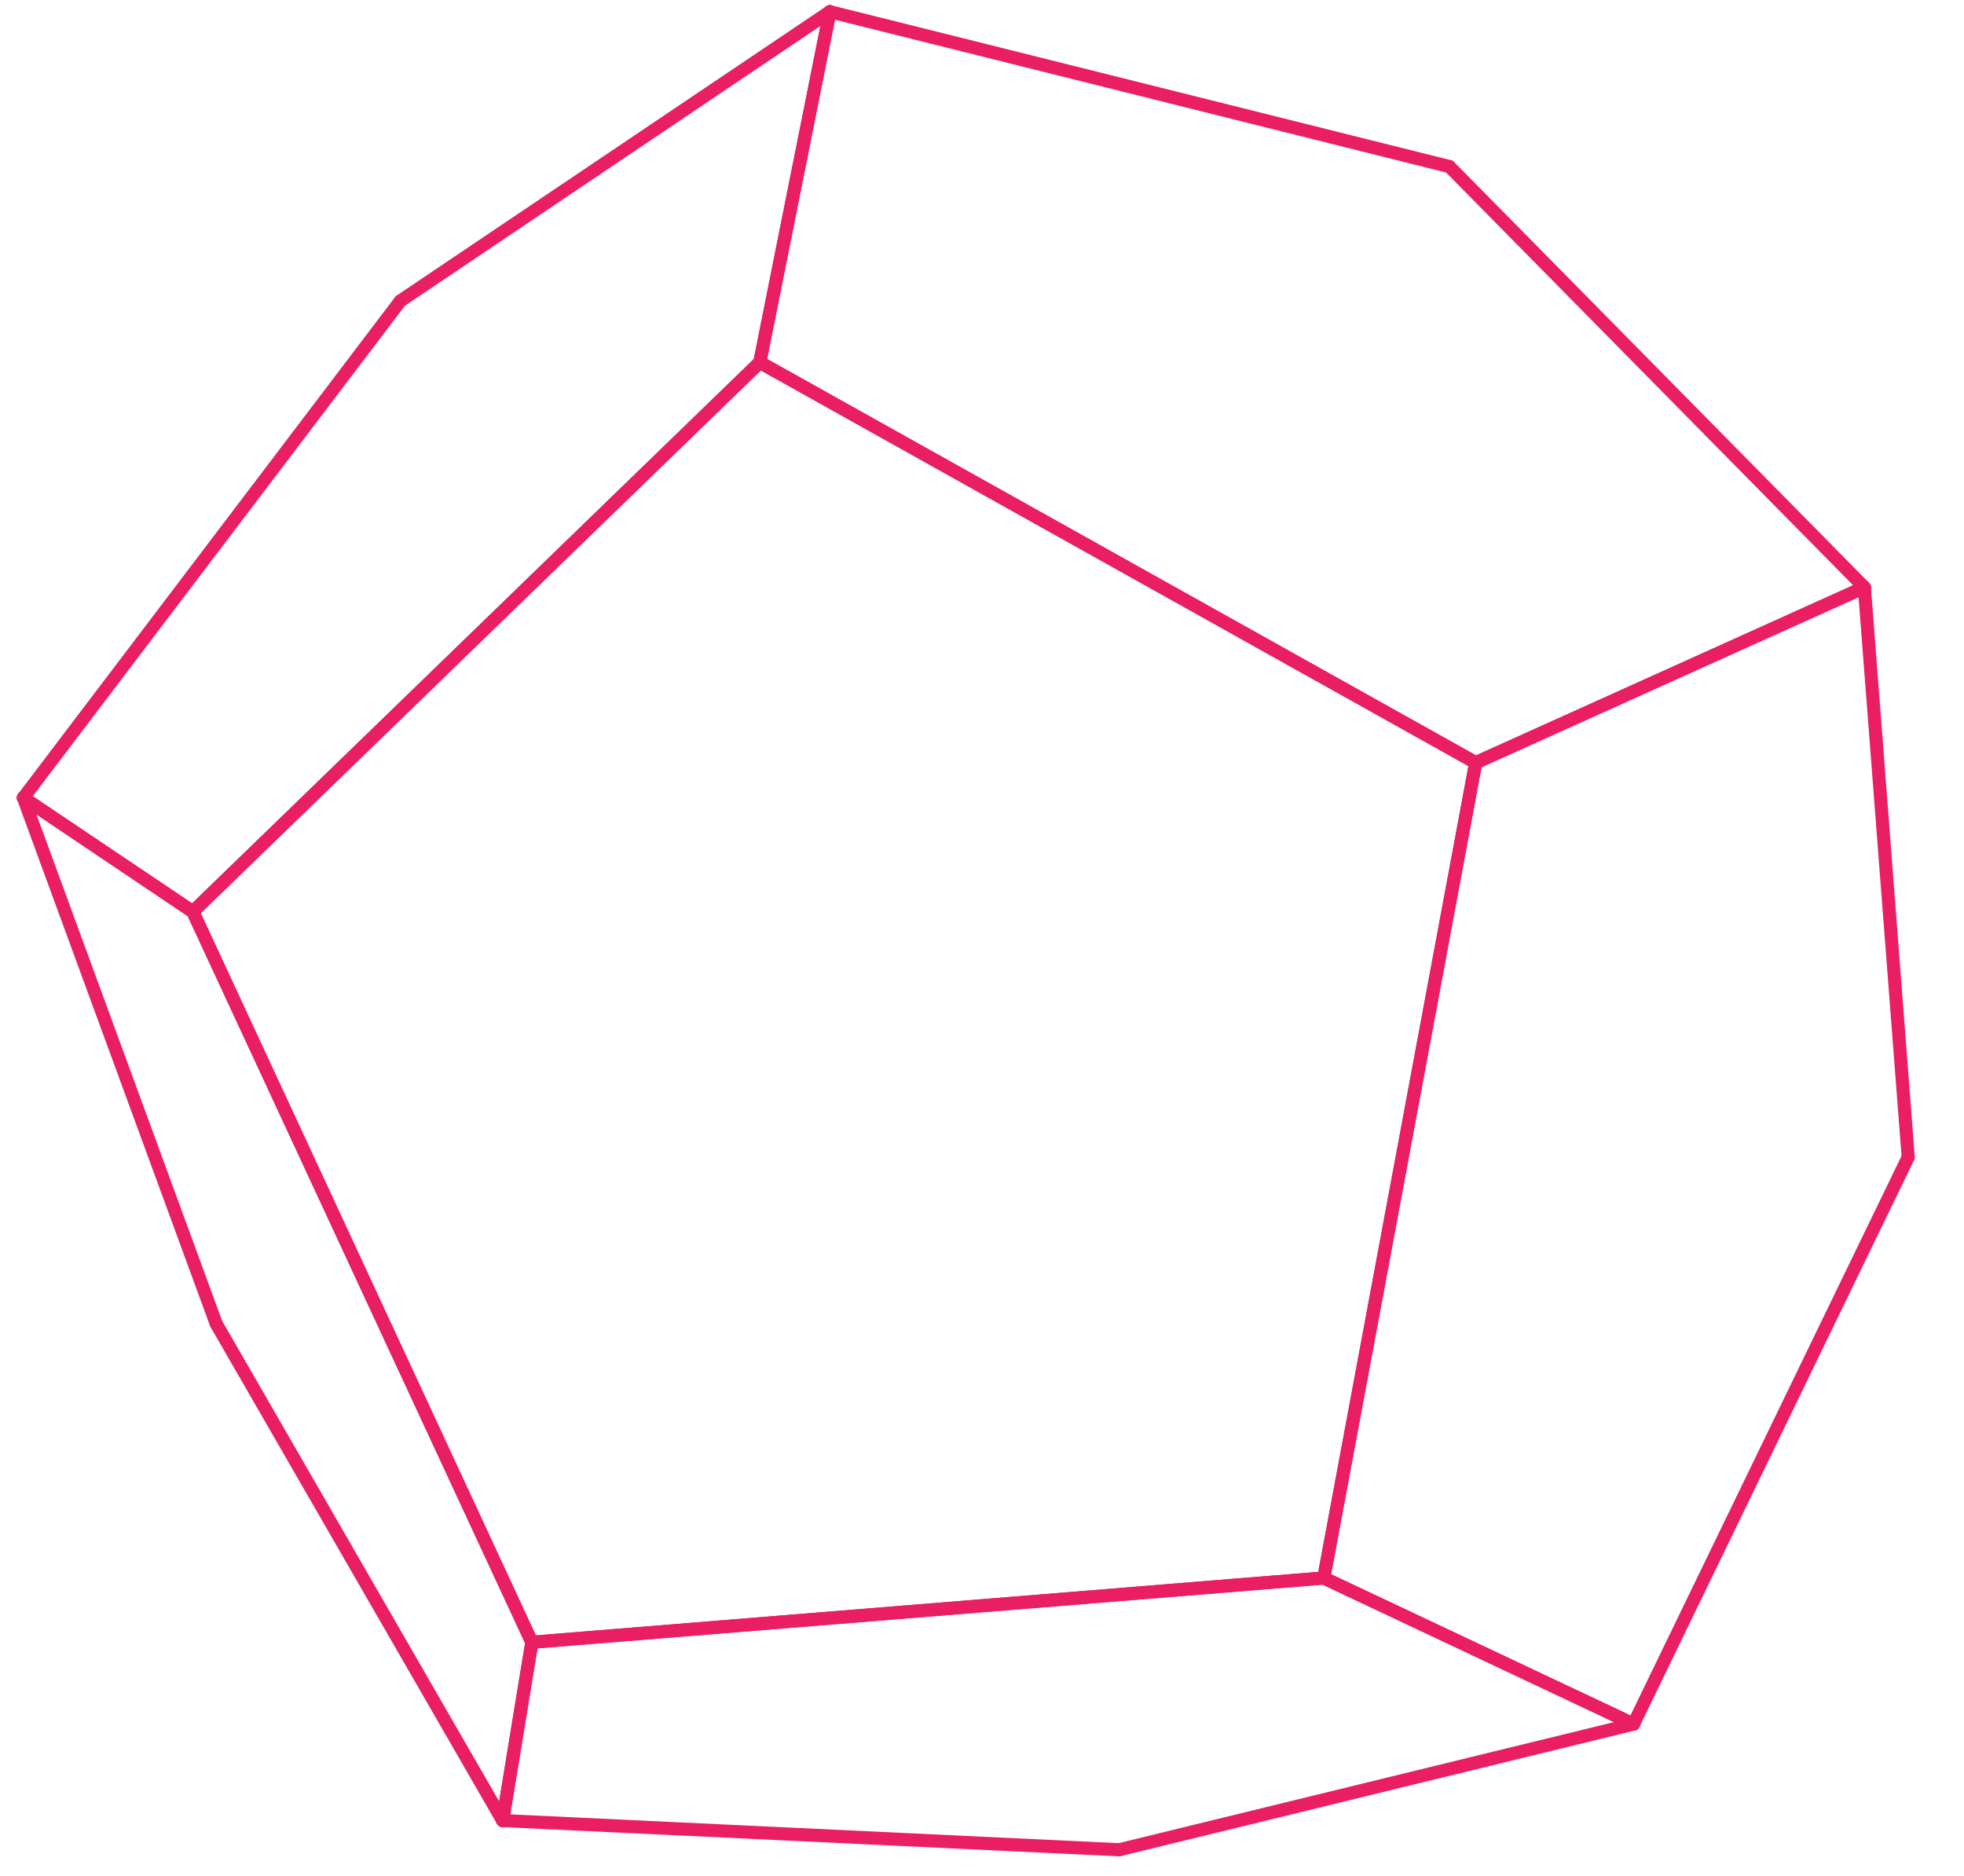 <?xml version="1.0" encoding="UTF-8" standalone="no"?>
<svg
   xmlns:osb="http://www.openswatchbook.org/uri/2009/osb"
   xmlns:dc="http://purl.org/dc/elements/1.1/"
   xmlns:cc="http://creativecommons.org/ns#"
   xmlns:rdf="http://www.w3.org/1999/02/22-rdf-syntax-ns#"
   xmlns:svg="http://www.w3.org/2000/svg"
   xmlns="http://www.w3.org/2000/svg"
   xmlns:xlink="http://www.w3.org/1999/xlink"
   xmlns:sodipodi="http://sodipodi.sourceforge.net/DTD/sodipodi-0.dtd"
   xmlns:inkscape="http://www.inkscape.org/namespaces/inkscape"
   version="1.1"
   x="0px"
   y="0px"
   width="289px"
   height="276px"
   viewBox="0 0 289 276"
   id="svg2"
   inkscape:version="0.91 r13725"
   sodipodi:docname="dodecahedron.svg">
  <defs
     id="defs419">
    <linearGradient
       id="linearGradient4444"
       osb:paint="solid">
      <stop
         style="stop-color:#002fa7;stop-opacity:1;"
         offset="0"
         id="stop4446" />
    </linearGradient>
    <linearGradient
       inkscape:collect="always"
       xlink:href="#linearGradient4444"
       id="linearGradient4448"
       x1="1481.61"
       y1="393.595"
       x2="3401.61"
       y2="393.595"
       gradientUnits="userSpaceOnUse" />
    <linearGradient
       inkscape:collect="always"
       xlink:href="#linearGradient4444"
       id="linearGradient4452"
       gradientUnits="userSpaceOnUse"
       x1="1481.61"
       y1="393.595"
       x2="3401.61"
       y2="393.595"
       gradientTransform="translate(-1761.612,2283.452)" />
    <clipPath
       id="clipPath8097"
       clipPathUnits="userSpaceOnUse">
      <rect
         mask="none"
         clip-path="none"
         rx="40.909"
         ry="40.909"
         y="-1034.278"
         x="1762.159"
         height="436.364"
         width="600"
         id="rect8099"
         style="display:inline;opacity:1;fill:#757575;fill-opacity:1;fill-rule:nonzero;stroke:none;stroke-width:3.5;stroke-linecap:round;stroke-linejoin:round;stroke-miterlimit:4;stroke-dasharray:none;stroke-dashoffset:263;stroke-opacity:1" />
    </clipPath>
    <inkscape:path-effect
       is_visible="true"
       id="path-effect4886"
       effect="spiro" />
    <inkscape:path-effect
       effect="spiro"
       id="path-effect4882"
       is_visible="true" />
    <inkscape:path-effect
       effect="spiro"
       id="path-effect4878"
       is_visible="true" />
    <clipPath
       clipPathUnits="userSpaceOnUse"
       id="clipPath8097-1">
      <rect
         style="display:inline;opacity:1;fill:#757575;fill-opacity:1;fill-rule:nonzero;stroke:none;stroke-width:3.5;stroke-linecap:round;stroke-linejoin:round;stroke-miterlimit:4;stroke-dasharray:none;stroke-dashoffset:263;stroke-opacity:1"
         id="rect8099-33"
         width="600"
         height="436.364"
         x="1762.159"
         y="-1034.278"
         ry="40.909"
         rx="40.909"
         clip-path="none"
         mask="none" />
    </clipPath>
    <clipPath
       id="clipPath8097-5"
       clipPathUnits="userSpaceOnUse">
      <rect
         mask="none"
         clip-path="none"
         rx="40.909"
         ry="40.909"
         y="-1034.278"
         x="1762.159"
         height="436.364"
         width="600"
         id="rect8099-3"
         style="display:inline;opacity:1;fill:#757575;fill-opacity:1;fill-rule:nonzero;stroke:none;stroke-width:3.5;stroke-linecap:round;stroke-linejoin:round;stroke-miterlimit:4;stroke-dasharray:none;stroke-dashoffset:263;stroke-opacity:1" />
    </clipPath>
  </defs>
  <sodipodi:namedview
     pagecolor="#ffffff"
     bordercolor="#666666"
     borderopacity="1"
     objecttolerance="10"
     gridtolerance="10"
     guidetolerance="10"
     inkscape:pageopacity="0"
     inkscape:pageshadow="2"
     inkscape:window-width="1440"
     inkscape:window-height="851"
     id="namedview417"
     showgrid="false"
     inkscape:zoom="0.85507246"
     inkscape:cx="-13.966102"
     inkscape:cy="138"
     inkscape:window-x="0"
     inkscape:window-y="1"
     inkscape:window-maximized="1"
     inkscape:current-layer="svg2" />
  <title
     id="title4" />
  <g
     style="stroke-width:1;stroke-linecap:square;stroke-linejoin:miter;stroke-miterlimit:10;stroke-dasharray:none;stroke-dashoffset:0"
     id="misc" />
  <g
     style="stroke-width:4.484;stroke-linecap:round;stroke-linejoin:round;stroke-miterlimit:10;stroke-dasharray:none;stroke-dashoffset:0;stroke:#e91e63;stroke-opacity:1"
     transform="scale(0.43,0.43)"
     id="g87">
    <clipPath
       id="clip8">
      <path
         d="m 0,0 0,643 673,0 0,-643 z"
         id="path90"
         inkscape:connector-curvature="0" />
    </clipPath>
    <g
       clip-path="url(#clip8)"
       id="g92"
       style="stroke:#e91e63;stroke-opacity:1;stroke-width:4.484;stroke-miterlimit:10;stroke-dasharray:none;stroke-linejoin:round;stroke-linecap:round">
      <g
         id="g94"
         style="fill:none;stroke:#e91e63;stroke-linecap:round;stroke-linejoin:round;stroke-opacity:1;stroke-width:4.484;stroke-miterlimit:10;stroke-dasharray:none">
        <path
           d="M 8,273 137,103"
           id="path96"
           inkscape:connector-curvature="0"
           style="stroke:#e91e63;stroke-opacity:1;stroke-width:4.484;stroke-miterlimit:10;stroke-dasharray:none;stroke-linejoin:round;stroke-linecap:round" />
      </g>
      <!-- drawing style -->
    </g>
    <!-- clip8 -->
  </g>
  <g
     style="stroke-width:4.484;stroke-linecap:round;stroke-linejoin:round;stroke-miterlimit:10;stroke-dasharray:none;stroke-dashoffset:0;stroke:#e91e63;stroke-opacity:1"
     transform="scale(0.43,0.43)"
     id="g98">
    <clipPath
       id="clip9">
      <path
         d="m 0,0 0,643 673,0 0,-643 z"
         id="path101"
         inkscape:connector-curvature="0" />
    </clipPath>
    <g
       clip-path="url(#clip9)"
       id="g103"
       style="stroke:#e91e63;stroke-opacity:1;stroke-width:4.484;stroke-miterlimit:10;stroke-dasharray:none;stroke-linejoin:round;stroke-linecap:round">
      <g
         id="g105"
         style="fill:none;stroke:#e91e63;stroke-linecap:round;stroke-linejoin:round;stroke-opacity:1;stroke-width:4.484;stroke-miterlimit:10;stroke-dasharray:none">
        <path
           d="M 66,312 8,273"
           id="path107"
           inkscape:connector-curvature="0"
           style="stroke:#e91e63;stroke-opacity:1;stroke-width:4.484;stroke-miterlimit:10;stroke-dasharray:none;stroke-linejoin:round;stroke-linecap:round" />
      </g>
      <!-- drawing style -->
    </g>
    <!-- clip9 -->
  </g>
  <g
     style="stroke-width:4.484;stroke-linecap:round;stroke-linejoin:round;stroke-miterlimit:10;stroke-dasharray:none;stroke-dashoffset:0;stroke:#e91e63;stroke-opacity:1"
     transform="scale(0.43,0.43)"
     id="g109">
    <clipPath
       id="clip10">
      <path
         d="m 0,0 0,643 673,0 0,-643 z"
         id="path112"
         inkscape:connector-curvature="0" />
    </clipPath>
    <g
       clip-path="url(#clip10)"
       id="g114"
       style="stroke:#e91e63;stroke-opacity:1;stroke-width:4.484;stroke-miterlimit:10;stroke-dasharray:none;stroke-linejoin:round;stroke-linecap:round">
      <g
         id="g116"
         style="fill:none;stroke:#e91e63;stroke-linecap:round;stroke-linejoin:round;stroke-opacity:1;stroke-width:4.484;stroke-miterlimit:10;stroke-dasharray:none">
        <path
           d="M 260,124 66,312"
           id="path118"
           inkscape:connector-curvature="0"
           style="stroke:#e91e63;stroke-opacity:1;stroke-width:4.484;stroke-miterlimit:10;stroke-dasharray:none;stroke-linejoin:round;stroke-linecap:round" />
      </g>
      <!-- drawing style -->
    </g>
    <!-- clip10 -->
  </g>
  <g
     style="stroke-width:4.484;stroke-linecap:round;stroke-linejoin:round;stroke-miterlimit:10;stroke-dasharray:none;stroke-dashoffset:0;stroke:#e91e63;stroke-opacity:1"
     transform="scale(0.43,0.43)"
     id="g120">
    <clipPath
       id="clip11">
      <path
         d="m 0,0 0,643 673,0 0,-643 z"
         id="path123"
         inkscape:connector-curvature="0" />
    </clipPath>
    <g
       clip-path="url(#clip11)"
       id="g125"
       style="stroke:#e91e63;stroke-opacity:1;stroke-width:4.484;stroke-miterlimit:10;stroke-dasharray:none;stroke-linejoin:round;stroke-linecap:round">
      <g
         id="g127"
         style="fill:none;stroke:#e91e63;stroke-linecap:round;stroke-linejoin:round;stroke-opacity:1;stroke-width:4.484;stroke-miterlimit:10;stroke-dasharray:none">
        <path
           d="M 284,4 260,124"
           id="path129"
           inkscape:connector-curvature="0"
           style="stroke:#e91e63;stroke-opacity:1;stroke-width:4.484;stroke-miterlimit:10;stroke-dasharray:none;stroke-linejoin:round;stroke-linecap:round" />
      </g>
      <!-- drawing style -->
    </g>
    <!-- clip11 -->
  </g>
  <g
     style="stroke-width:4.484;stroke-linecap:round;stroke-linejoin:round;stroke-miterlimit:10;stroke-dasharray:none;stroke-dashoffset:0;stroke:#e91e63;stroke-opacity:1"
     transform="scale(0.43,0.43)"
     id="g131">
    <clipPath
       id="clip12">
      <path
         d="m 0,0 0,643 673,0 0,-643 z"
         id="path134"
         inkscape:connector-curvature="0" />
    </clipPath>
    <g
       clip-path="url(#clip12)"
       id="g136"
       style="stroke:#e91e63;stroke-opacity:1;stroke-width:4.484;stroke-miterlimit:10;stroke-dasharray:none;stroke-linejoin:round;stroke-linecap:round">
      <g
         id="g138"
         style="fill:none;stroke:#e91e63;stroke-linecap:round;stroke-linejoin:round;stroke-opacity:1;stroke-width:4.484;stroke-miterlimit:10;stroke-dasharray:none">
        <path
           d="M 137,103 284,4"
           id="path140"
           inkscape:connector-curvature="0"
           style="stroke:#e91e63;stroke-opacity:1;stroke-width:4.484;stroke-miterlimit:10;stroke-dasharray:none;stroke-linejoin:round;stroke-linecap:round" />
      </g>
      <!-- drawing style -->
    </g>
    <!-- clip12 -->
  </g>
  <g
     style="stroke-width:4.484;stroke-linecap:round;stroke-linejoin:round;stroke-miterlimit:10;stroke-dasharray:none;stroke-dashoffset:0;stroke:#e91e63;stroke-opacity:1"
     transform="scale(0.43,0.43)"
     id="g142">
    <clipPath
       id="clip13">
      <path
         d="m 0,0 0,643 673,0 0,-643 z"
         id="path145"
         inkscape:connector-curvature="0" />
    </clipPath>
    <g
       clip-path="url(#clip13)"
       id="g147"
       style="stroke:#e91e63;stroke-opacity:1;stroke-width:4.484;stroke-miterlimit:10;stroke-dasharray:none;stroke-linejoin:round;stroke-linecap:round">
      <g
         id="g149"
         style="fill:none;stroke:#e91e63;stroke-linecap:round;stroke-linejoin:round;stroke-opacity:1;stroke-width:4.484;stroke-miterlimit:10;stroke-dasharray:none">
        <path
           d="M 260,124 284,4"
           id="path151"
           inkscape:connector-curvature="0"
           style="stroke:#e91e63;stroke-opacity:1;stroke-width:4.484;stroke-miterlimit:10;stroke-dasharray:none;stroke-linejoin:round;stroke-linecap:round" />
      </g>
      <!-- drawing style -->
    </g>
    <!-- clip13 -->
  </g>
  <g
     style="stroke-width:4.484;stroke-linecap:round;stroke-linejoin:round;stroke-miterlimit:10;stroke-dasharray:none;stroke-dashoffset:0;stroke:#e91e63;stroke-opacity:1"
     transform="scale(0.43,0.43)"
     id="g153">
    <clipPath
       id="clip14">
      <path
         d="m 0,0 0,643 673,0 0,-643 z"
         id="path156"
         inkscape:connector-curvature="0" />
    </clipPath>
    <g
       clip-path="url(#clip14)"
       id="g158"
       style="stroke:#e91e63;stroke-opacity:1;stroke-width:4.484;stroke-miterlimit:10;stroke-dasharray:none;stroke-linejoin:round;stroke-linecap:round">
      <g
         id="g160"
         style="fill:none;stroke:#e91e63;stroke-linecap:round;stroke-linejoin:round;stroke-opacity:1;stroke-width:4.484;stroke-miterlimit:10;stroke-dasharray:none">
        <path
           d="M 505,261 260,124"
           id="path162"
           inkscape:connector-curvature="0"
           style="stroke:#e91e63;stroke-opacity:1;stroke-width:4.484;stroke-miterlimit:10;stroke-dasharray:none;stroke-linejoin:round;stroke-linecap:round" />
      </g>
      <!-- drawing style -->
    </g>
    <!-- clip14 -->
  </g>
  <g
     style="stroke-width:4.484;stroke-linecap:round;stroke-linejoin:round;stroke-miterlimit:10;stroke-dasharray:none;stroke-dashoffset:0;stroke:#e91e63;stroke-opacity:1"
     transform="scale(0.43,0.43)"
     id="g164">
    <clipPath
       id="clip15">
      <path
         d="m 0,0 0,643 673,0 0,-643 z"
         id="path167"
         inkscape:connector-curvature="0" />
    </clipPath>
    <g
       clip-path="url(#clip15)"
       id="g169"
       style="stroke:#e91e63;stroke-opacity:1;stroke-width:4.484;stroke-miterlimit:10;stroke-dasharray:none;stroke-linejoin:round;stroke-linecap:round">
      <g
         id="g171"
         style="fill:none;stroke:#e91e63;stroke-linecap:round;stroke-linejoin:round;stroke-opacity:1;stroke-width:4.484;stroke-miterlimit:10;stroke-dasharray:none">
        <path
           d="M 638,201 505,261"
           id="path173"
           inkscape:connector-curvature="0"
           style="stroke:#e91e63;stroke-opacity:1;stroke-width:4.484;stroke-miterlimit:10;stroke-dasharray:none;stroke-linejoin:round;stroke-linecap:round" />
      </g>
      <!-- drawing style -->
    </g>
    <!-- clip15 -->
  </g>
  <g
     style="stroke-width:4.484;stroke-linecap:round;stroke-linejoin:round;stroke-miterlimit:10;stroke-dasharray:none;stroke-dashoffset:0;stroke:#e91e63;stroke-opacity:1"
     transform="scale(0.43,0.43)"
     id="g175">
    <clipPath
       id="clip16">
      <path
         d="m 0,0 0,643 673,0 0,-643 z"
         id="path178"
         inkscape:connector-curvature="0" />
    </clipPath>
    <g
       clip-path="url(#clip16)"
       id="g180"
       style="stroke:#e91e63;stroke-opacity:1;stroke-width:4.484;stroke-miterlimit:10;stroke-dasharray:none;stroke-linejoin:round;stroke-linecap:round">
      <g
         id="g182"
         style="fill:none;stroke:#e91e63;stroke-linecap:round;stroke-linejoin:round;stroke-opacity:1;stroke-width:4.484;stroke-miterlimit:10;stroke-dasharray:none">
        <path
           d="M 496,57 638,201"
           id="path184"
           inkscape:connector-curvature="0"
           style="stroke:#e91e63;stroke-opacity:1;stroke-width:4.484;stroke-miterlimit:10;stroke-dasharray:none;stroke-linejoin:round;stroke-linecap:round" />
      </g>
      <!-- drawing style -->
    </g>
    <!-- clip16 -->
  </g>
  <g
     style="stroke-width:4.484;stroke-linecap:round;stroke-linejoin:round;stroke-miterlimit:10;stroke-dasharray:none;stroke-dashoffset:0;stroke:#e91e63;stroke-opacity:1"
     transform="scale(0.43,0.43)"
     id="g186">
    <clipPath
       id="clip17">
      <path
         d="m 0,0 0,643 673,0 0,-643 z"
         id="path189"
         inkscape:connector-curvature="0" />
    </clipPath>
    <g
       clip-path="url(#clip17)"
       id="g191"
       style="stroke:#e91e63;stroke-opacity:1;stroke-width:4.484;stroke-miterlimit:10;stroke-dasharray:none;stroke-linejoin:round;stroke-linecap:round">
      <g
         id="g193"
         style="fill:none;stroke:#e91e63;stroke-linecap:round;stroke-linejoin:round;stroke-opacity:1;stroke-width:4.484;stroke-miterlimit:10;stroke-dasharray:none">
        <path
           d="M 284,4 496,57"
           id="path195"
           inkscape:connector-curvature="0"
           style="stroke:#e91e63;stroke-opacity:1;stroke-width:4.484;stroke-miterlimit:10;stroke-dasharray:none;stroke-linejoin:round;stroke-linecap:round" />
      </g>
      <!-- drawing style -->
    </g>
    <!-- clip17 -->
  </g>
  <g
     style="stroke-width:4.484;stroke-linecap:round;stroke-linejoin:round;stroke-miterlimit:10;stroke-dasharray:none;stroke-dashoffset:0;stroke:#e91e63;stroke-opacity:1"
     transform="scale(0.43,0.43)"
     id="g197">
    <clipPath
       id="clip18">
      <path
         d="m 0,0 0,643 673,0 0,-643 z"
         id="path200"
         inkscape:connector-curvature="0" />
    </clipPath>
    <g
       clip-path="url(#clip18)"
       id="g202"
       style="stroke:#e91e63;stroke-opacity:1;stroke-width:4.484;stroke-miterlimit:10;stroke-dasharray:none;stroke-linejoin:round;stroke-linecap:round">
      <g
         id="g204"
         style="fill:none;stroke:#e91e63;stroke-linecap:round;stroke-linejoin:round;stroke-opacity:1;stroke-width:4.484;stroke-miterlimit:10;stroke-dasharray:none">
        <path
           d="M 505,261 638,201"
           id="path206"
           inkscape:connector-curvature="0"
           style="stroke:#e91e63;stroke-opacity:1;stroke-width:4.484;stroke-miterlimit:10;stroke-dasharray:none;stroke-linejoin:round;stroke-linecap:round" />
      </g>
      <!-- drawing style -->
    </g>
    <!-- clip18 -->
  </g>
  <g
     style="stroke-width:4.484;stroke-linecap:round;stroke-linejoin:round;stroke-miterlimit:10;stroke-dasharray:none;stroke-dashoffset:0;stroke:#e91e63;stroke-opacity:1"
     transform="scale(0.43,0.43)"
     id="g208">
    <clipPath
       id="clip19">
      <path
         d="m 0,0 0,643 673,0 0,-643 z"
         id="path211"
         inkscape:connector-curvature="0" />
    </clipPath>
    <g
       clip-path="url(#clip19)"
       id="g213"
       style="stroke:#e91e63;stroke-opacity:1;stroke-width:4.484;stroke-miterlimit:10;stroke-dasharray:none;stroke-linejoin:round;stroke-linecap:round">
      <g
         id="g215"
         style="fill:none;stroke:#e91e63;stroke-linecap:round;stroke-linejoin:round;stroke-opacity:1;stroke-width:4.484;stroke-miterlimit:10;stroke-dasharray:none">
        <path
           d="M 453,540 505,261"
           id="path217"
           inkscape:connector-curvature="0"
           style="stroke:#e91e63;stroke-opacity:1;stroke-width:4.484;stroke-miterlimit:10;stroke-dasharray:none;stroke-linejoin:round;stroke-linecap:round" />
      </g>
      <!-- drawing style -->
    </g>
    <!-- clip19 -->
  </g>
  <g
     style="stroke-width:4.484;stroke-linecap:round;stroke-linejoin:round;stroke-miterlimit:10;stroke-dasharray:none;stroke-dashoffset:0;stroke:#e91e63;stroke-opacity:1"
     transform="scale(0.43,0.43)"
     id="g219">
    <clipPath
       id="clip20">
      <path
         d="m 0,0 0,643 673,0 0,-643 z"
         id="path222"
         inkscape:connector-curvature="0" />
    </clipPath>
    <g
       clip-path="url(#clip20)"
       id="g224"
       style="stroke:#e91e63;stroke-opacity:1;stroke-width:4.484;stroke-miterlimit:10;stroke-dasharray:none;stroke-linejoin:round;stroke-linecap:round">
      <g
         id="g226"
         style="fill:none;stroke:#e91e63;stroke-linecap:round;stroke-linejoin:round;stroke-opacity:1;stroke-width:4.484;stroke-miterlimit:10;stroke-dasharray:none">
        <path
           d="M 559,590 453,540"
           id="path228"
           inkscape:connector-curvature="0"
           style="stroke:#e91e63;stroke-opacity:1;stroke-width:4.484;stroke-miterlimit:10;stroke-dasharray:none;stroke-linejoin:round;stroke-linecap:round" />
      </g>
      <!-- drawing style -->
    </g>
    <!-- clip20 -->
  </g>
  <g
     style="stroke-width:4.484;stroke-linecap:round;stroke-linejoin:round;stroke-miterlimit:10;stroke-dasharray:none;stroke-dashoffset:0;stroke:#e91e63;stroke-opacity:1"
     transform="scale(0.43,0.43)"
     id="g230">
    <clipPath
       id="clip21">
      <path
         d="m 0,0 0,643 673,0 0,-643 z"
         id="path233"
         inkscape:connector-curvature="0" />
    </clipPath>
    <g
       clip-path="url(#clip21)"
       id="g235"
       style="stroke:#e91e63;stroke-opacity:1;stroke-width:4.484;stroke-miterlimit:10;stroke-dasharray:none;stroke-linejoin:round;stroke-linecap:round">
      <g
         id="g237"
         style="fill:none;stroke:#e91e63;stroke-linecap:round;stroke-linejoin:round;stroke-opacity:1;stroke-width:4.484;stroke-miterlimit:10;stroke-dasharray:none">
        <path
           d="M 653,396 559,590"
           id="path239"
           inkscape:connector-curvature="0"
           style="stroke:#e91e63;stroke-opacity:1;stroke-width:4.484;stroke-miterlimit:10;stroke-dasharray:none;stroke-linejoin:round;stroke-linecap:round" />
      </g>
      <!-- drawing style -->
    </g>
    <!-- clip21 -->
  </g>
  <g
     style="stroke-width:4.484;stroke-linecap:round;stroke-linejoin:round;stroke-miterlimit:10;stroke-dasharray:none;stroke-dashoffset:0;stroke:#e91e63;stroke-opacity:1"
     transform="scale(0.43,0.43)"
     id="g241">
    <clipPath
       id="clip22">
      <path
         d="m 0,0 0,643 673,0 0,-643 z"
         id="path244"
         inkscape:connector-curvature="0" />
    </clipPath>
    <g
       clip-path="url(#clip22)"
       id="g246"
       style="stroke:#e91e63;stroke-opacity:1;stroke-width:4.484;stroke-miterlimit:10;stroke-dasharray:none;stroke-linejoin:round;stroke-linecap:round">
      <g
         id="g248"
         style="fill:none;stroke:#e91e63;stroke-linecap:round;stroke-linejoin:round;stroke-opacity:1;stroke-width:4.484;stroke-miterlimit:10;stroke-dasharray:none">
        <path
           d="m 638,201 15,195"
           id="path250"
           inkscape:connector-curvature="0"
           style="stroke:#e91e63;stroke-opacity:1;stroke-width:4.484;stroke-miterlimit:10;stroke-dasharray:none;stroke-linejoin:round;stroke-linecap:round" />
      </g>
      <!-- drawing style -->
    </g>
    <!-- clip22 -->
  </g>
  <g
     style="stroke-width:4.484;stroke-linecap:round;stroke-linejoin:round;stroke-miterlimit:10;stroke-dasharray:none;stroke-dashoffset:0;fill:#e91e63;fill-opacity:1;stroke:#e91e63;stroke-opacity:1"
     transform="scale(0.43,0.43)"
     id="g252">
    <clipPath
       id="clip23">
      <path
         d="m 0,0 0,643 673,0 0,-643 z"
         id="path255"
         inkscape:connector-curvature="0" />
    </clipPath>
    <g
       clip-path="url(#clip23)"
       id="g257"
       style="fill:#e91e63;fill-opacity:1;stroke:#e91e63;stroke-opacity:1;stroke-width:4.484;stroke-miterlimit:10;stroke-dasharray:none;stroke-linejoin:round;stroke-linecap:round">
      <g
         id="g259"
         style="fill:#e91e63;stroke:#e91e63;stroke-linecap:round;stroke-linejoin:round;stroke-opacity:1;fill-opacity:1;stroke-width:4.484;stroke-miterlimit:10;stroke-dasharray:none">
        <path
           d="M 66,312 260,124"
           id="path261"
           inkscape:connector-curvature="0"
           style="fill:#e91e63;fill-opacity:1;stroke:#e91e63;stroke-opacity:1;stroke-width:4.484;stroke-miterlimit:10;stroke-dasharray:none;stroke-linejoin:round;stroke-linecap:round" />
      </g>
      <!-- drawing style -->
    </g>
    <!-- clip23 -->
  </g>
  <g
     style="stroke-width:4.484;stroke-linecap:round;stroke-linejoin:round;stroke-miterlimit:10;stroke-dasharray:none;stroke-dashoffset:0;stroke:#e91e63;stroke-opacity:1"
     transform="scale(0.43,0.43)"
     id="g263">
    <clipPath
       id="clip24">
      <path
         d="m 0,0 0,643 673,0 0,-643 z"
         id="path266"
         inkscape:connector-curvature="0" />
    </clipPath>
    <g
       clip-path="url(#clip24)"
       id="g268"
       style="stroke:#e91e63;stroke-opacity:1;stroke-width:4.484;stroke-miterlimit:10;stroke-dasharray:none;stroke-linejoin:round;stroke-linecap:round">
      <g
         id="g270"
         style="fill:none;stroke:#e91e63;stroke-linecap:round;stroke-linejoin:round;stroke-opacity:1;stroke-width:4.484;stroke-miterlimit:10;stroke-dasharray:none">
        <path
           d="M 182,562 66,312"
           id="path272"
           inkscape:connector-curvature="0"
           style="stroke:#e91e63;stroke-opacity:1;stroke-width:4.484;stroke-miterlimit:10;stroke-dasharray:none;stroke-linejoin:round;stroke-linecap:round" />
      </g>
      <!-- drawing style -->
    </g>
    <!-- clip24 -->
  </g>
  <g
     style="stroke-width:4.484;stroke-linecap:round;stroke-linejoin:round;stroke-miterlimit:10;stroke-dasharray:none;stroke-dashoffset:0;stroke:#e91e63;stroke-opacity:1"
     transform="scale(0.43,0.43)"
     id="g274">
    <clipPath
       id="clip25">
      <path
         d="m 0,0 0,643 673,0 0,-643 z"
         id="path277"
         inkscape:connector-curvature="0" />
    </clipPath>
    <g
       clip-path="url(#clip25)"
       id="g279"
       style="stroke:#e91e63;stroke-opacity:1;stroke-width:4.484;stroke-miterlimit:10;stroke-dasharray:none;stroke-linejoin:round;stroke-linecap:round">
      <g
         id="g281"
         style="fill:none;stroke:#e91e63;stroke-linecap:round;stroke-linejoin:round;stroke-opacity:1;stroke-width:4.484;stroke-miterlimit:10;stroke-dasharray:none">
        <path
           d="M 453,540 182,562"
           id="path283"
           inkscape:connector-curvature="0"
           style="stroke:#e91e63;stroke-opacity:1;stroke-width:4.484;stroke-miterlimit:10;stroke-dasharray:none;stroke-linejoin:round;stroke-linecap:round" />
      </g>
      <!-- drawing style -->
    </g>
    <!-- clip25 -->
  </g>
  <g
     style="stroke-width:4.484;stroke-linecap:round;stroke-linejoin:round;stroke-miterlimit:10;stroke-dasharray:none;stroke-dashoffset:0;stroke:#e91e63;stroke-opacity:1"
     transform="scale(0.43,0.43)"
     id="g285">
    <clipPath
       id="clip26">
      <path
         d="m 0,0 0,643 673,0 0,-643 z"
         id="path288"
         inkscape:connector-curvature="0" />
    </clipPath>
    <g
       clip-path="url(#clip26)"
       id="g290"
       style="stroke:#e91e63;stroke-opacity:1;stroke-width:4.484;stroke-miterlimit:10;stroke-dasharray:none;stroke-linejoin:round;stroke-linecap:round">
      <g
         id="g292"
         style="fill:none;stroke:#e91e63;stroke-linecap:round;stroke-linejoin:round;stroke-opacity:1;stroke-width:4.484;stroke-miterlimit:10;stroke-dasharray:none">
        <path
           d="M 505,261 453,540"
           id="path294"
           inkscape:connector-curvature="0"
           style="stroke:#e91e63;stroke-opacity:1;stroke-width:4.484;stroke-miterlimit:10;stroke-dasharray:none;stroke-linejoin:round;stroke-linecap:round" />
      </g>
      <!-- drawing style -->
    </g>
    <!-- clip26 -->
  </g>
  <g
     style="stroke-width:4.484;stroke-linecap:round;stroke-linejoin:round;stroke-miterlimit:10;stroke-dasharray:none;stroke-dashoffset:0;fill:#e91e63;fill-opacity:1;stroke:#e91e63;stroke-opacity:1"
     transform="scale(0.43,0.43)"
     id="g296">
    <clipPath
       id="clip27">
      <path
         d="m 0,0 0,643 673,0 0,-643 z"
         id="path299"
         inkscape:connector-curvature="0" />
    </clipPath>
    <g
       clip-path="url(#clip27)"
       id="g301"
       style="fill:#e91e63;fill-opacity:1;stroke:#e91e63;stroke-opacity:1;stroke-width:4.484;stroke-miterlimit:10;stroke-dasharray:none;stroke-linejoin:round;stroke-linecap:round">
      <g
         id="g303"
         style="fill:#e91e63;stroke:#e91e63;stroke-linecap:round;stroke-linejoin:round;stroke-opacity:1;fill-opacity:1;stroke-width:4.484;stroke-miterlimit:10;stroke-dasharray:none">
        <path
           d="M 260,124 505,261"
           id="path305"
           inkscape:connector-curvature="0"
           style="fill:#e91e63;fill-opacity:1;stroke:#e91e63;stroke-opacity:1;stroke-width:4.484;stroke-miterlimit:10;stroke-dasharray:none;stroke-linejoin:round;stroke-linecap:round" />
      </g>
      <!-- drawing style -->
    </g>
    <!-- clip27 -->
  </g>
  <g
     style="stroke-width:4.484;stroke-linecap:round;stroke-linejoin:round;stroke-miterlimit:10;stroke-dasharray:none;stroke-dashoffset:0;stroke:#e91e63;stroke-opacity:1"
     transform="scale(0.43,0.43)"
     id="g307">
    <clipPath
       id="clip28">
      <path
         d="m 0,0 0,643 673,0 0,-643 z"
         id="path310"
         inkscape:connector-curvature="0" />
    </clipPath>
    <g
       clip-path="url(#clip28)"
       id="g312"
       style="stroke:#e91e63;stroke-opacity:1;stroke-width:4.484;stroke-miterlimit:10;stroke-dasharray:none;stroke-linejoin:round;stroke-linecap:round">
      <g
         id="g314"
         style="fill:none;stroke:#e91e63;stroke-linecap:round;stroke-linejoin:round;stroke-opacity:1;stroke-width:4.484;stroke-miterlimit:10;stroke-dasharray:none">
        <path
           d="M 74,453 8,273"
           id="path316"
           inkscape:connector-curvature="0"
           style="stroke:#e91e63;stroke-opacity:1;stroke-width:4.484;stroke-miterlimit:10;stroke-dasharray:none;stroke-linejoin:round;stroke-linecap:round" />
      </g>
      <!-- drawing style -->
    </g>
    <!-- clip28 -->
  </g>
  <g
     style="stroke-width:4.484;stroke-linecap:round;stroke-linejoin:round;stroke-miterlimit:10;stroke-dasharray:none;stroke-dashoffset:0;stroke:#e91e63;stroke-opacity:1"
     transform="scale(0.43,0.43)"
     id="g318">
    <clipPath
       id="clip29">
      <path
         d="m 0,0 0,643 673,0 0,-643 z"
         id="path321"
         inkscape:connector-curvature="0" />
    </clipPath>
    <g
       clip-path="url(#clip29)"
       id="g323"
       style="stroke:#e91e63;stroke-opacity:1;stroke-width:4.484;stroke-miterlimit:10;stroke-dasharray:none;stroke-linejoin:round;stroke-linecap:round">
      <g
         id="g325"
         style="fill:none;stroke:#e91e63;stroke-linecap:round;stroke-linejoin:round;stroke-opacity:1;stroke-width:4.484;stroke-miterlimit:10;stroke-dasharray:none">
        <path
           d="M 172,623 74,453"
           id="path327"
           inkscape:connector-curvature="0"
           style="stroke:#e91e63;stroke-opacity:1;stroke-width:4.484;stroke-miterlimit:10;stroke-dasharray:none;stroke-linejoin:round;stroke-linecap:round" />
      </g>
      <!-- drawing style -->
    </g>
    <!-- clip29 -->
  </g>
  <g
     style="stroke-width:4.484;stroke-linecap:round;stroke-linejoin:round;stroke-miterlimit:10;stroke-dasharray:none;stroke-dashoffset:0;stroke:#e91e63;stroke-opacity:1"
     transform="scale(0.43,0.43)"
     id="g329">
    <clipPath
       id="clip30">
      <path
         d="m 0,0 0,643 673,0 0,-643 z"
         id="path332"
         inkscape:connector-curvature="0" />
    </clipPath>
    <g
       clip-path="url(#clip30)"
       id="g334"
       style="stroke:#e91e63;stroke-opacity:1;stroke-width:4.484;stroke-miterlimit:10;stroke-dasharray:none;stroke-linejoin:round;stroke-linecap:round">
      <g
         id="g336"
         style="fill:none;stroke:#e91e63;stroke-linecap:round;stroke-linejoin:round;stroke-opacity:1;stroke-width:4.484;stroke-miterlimit:10;stroke-dasharray:none">
        <path
           d="m 182,562 -10,61"
           id="path338"
           inkscape:connector-curvature="0"
           style="stroke:#e91e63;stroke-opacity:1;stroke-width:4.484;stroke-miterlimit:10;stroke-dasharray:none;stroke-linejoin:round;stroke-linecap:round" />
      </g>
      <!-- drawing style -->
    </g>
    <!-- clip30 -->
  </g>
  <g
     style="stroke-width:4.484;stroke-linecap:round;stroke-linejoin:round;stroke-miterlimit:10;stroke-dasharray:none;stroke-dashoffset:0;stroke:#e91e63;stroke-opacity:1"
     transform="scale(0.43,0.43)"
     id="g340">
    <clipPath
       id="clip31">
      <path
         d="m 0,0 0,643 673,0 0,-643 z"
         id="path343"
         inkscape:connector-curvature="0" />
    </clipPath>
    <g
       clip-path="url(#clip31)"
       id="g345"
       style="stroke:#e91e63;stroke-opacity:1;stroke-width:4.484;stroke-miterlimit:10;stroke-dasharray:none;stroke-linejoin:round;stroke-linecap:round">
      <g
         id="g347"
         style="fill:none;stroke:#e91e63;stroke-linecap:round;stroke-linejoin:round;stroke-opacity:1;stroke-width:4.484;stroke-miterlimit:10;stroke-dasharray:none">
        <path
           d="M 66,312 182,562"
           id="path349"
           inkscape:connector-curvature="0"
           style="stroke:#e91e63;stroke-opacity:1;stroke-width:4.484;stroke-miterlimit:10;stroke-dasharray:none;stroke-linejoin:round;stroke-linecap:round" />
      </g>
      <!-- drawing style -->
    </g>
    <!-- clip31 -->
  </g>
  <g
     style="stroke-width:4.484;stroke-linecap:round;stroke-linejoin:round;stroke-miterlimit:10;stroke-dasharray:none;stroke-dashoffset:0;stroke:#e91e63;stroke-opacity:1"
     transform="scale(0.43,0.43)"
     id="g351">
    <clipPath
       id="clip32">
      <path
         d="m 0,0 0,643 673,0 0,-643 z"
         id="path354"
         inkscape:connector-curvature="0" />
    </clipPath>
    <g
       clip-path="url(#clip32)"
       id="g356"
       style="stroke:#e91e63;stroke-opacity:1;stroke-width:4.484;stroke-miterlimit:10;stroke-dasharray:none;stroke-linejoin:round;stroke-linecap:round">
      <g
         id="g358"
         style="fill:none;stroke:#e91e63;stroke-linecap:round;stroke-linejoin:round;stroke-opacity:1;stroke-width:4.484;stroke-miterlimit:10;stroke-dasharray:none">
        <path
           d="m 8,273 58,39"
           id="path360"
           inkscape:connector-curvature="0"
           style="stroke:#e91e63;stroke-opacity:1;stroke-width:4.484;stroke-miterlimit:10;stroke-dasharray:none;stroke-linejoin:round;stroke-linecap:round" />
      </g>
      <!-- drawing style -->
    </g>
    <!-- clip32 -->
  </g>
  <g
     style="stroke-width:4.484;stroke-linecap:round;stroke-linejoin:round;stroke-miterlimit:10;stroke-dasharray:none;stroke-dashoffset:0;stroke:#e91e63;stroke-opacity:1"
     transform="scale(0.43,0.43)"
     id="g362">
    <clipPath
       id="clip33">
      <path
         d="m 0,0 0,643 673,0 0,-643 z"
         id="path365"
         inkscape:connector-curvature="0" />
    </clipPath>
    <g
       clip-path="url(#clip33)"
       id="g367"
       style="stroke:#e91e63;stroke-opacity:1;stroke-width:4.484;stroke-miterlimit:10;stroke-dasharray:none;stroke-linejoin:round;stroke-linecap:round">
      <g
         id="g369"
         style="fill:none;stroke:#e91e63;stroke-linecap:round;stroke-linejoin:round;stroke-opacity:1;stroke-width:4.484;stroke-miterlimit:10;stroke-dasharray:none">
        <path
           d="m 172,623 10,-61"
           id="path371"
           inkscape:connector-curvature="0"
           style="stroke:#e91e63;stroke-opacity:1;stroke-width:4.484;stroke-miterlimit:10;stroke-dasharray:none;stroke-linejoin:round;stroke-linecap:round" />
      </g>
      <!-- drawing style -->
    </g>
    <!-- clip33 -->
  </g>
  <g
     style="stroke-width:4.484;stroke-linecap:round;stroke-linejoin:round;stroke-miterlimit:10;stroke-dasharray:none;stroke-dashoffset:0;stroke:#e91e63;stroke-opacity:1"
     transform="scale(0.43,0.43)"
     id="g373">
    <clipPath
       id="clip34">
      <path
         d="m 0,0 0,643 673,0 0,-643 z"
         id="path376"
         inkscape:connector-curvature="0" />
    </clipPath>
    <g
       clip-path="url(#clip34)"
       id="g378"
       style="stroke:#e91e63;stroke-opacity:1;stroke-width:4.484;stroke-miterlimit:10;stroke-dasharray:none;stroke-linejoin:round;stroke-linecap:round">
      <g
         id="g380"
         style="fill:none;stroke:#e91e63;stroke-linecap:round;stroke-linejoin:round;stroke-opacity:1;stroke-width:4.484;stroke-miterlimit:10;stroke-dasharray:none">
        <path
           d="M 383,633 172,623"
           id="path382"
           inkscape:connector-curvature="0"
           style="stroke:#e91e63;stroke-opacity:1;stroke-width:4.484;stroke-miterlimit:10;stroke-dasharray:none;stroke-linejoin:round;stroke-linecap:round" />
      </g>
      <!-- drawing style -->
    </g>
    <!-- clip34 -->
  </g>
  <g
     style="stroke-width:4.484;stroke-linecap:round;stroke-linejoin:round;stroke-miterlimit:10;stroke-dasharray:none;stroke-dashoffset:0;stroke:#e91e63;stroke-opacity:1"
     transform="scale(0.43,0.43)"
     id="g384">
    <clipPath
       id="clip35">
      <path
         d="m 0,0 0,643 673,0 0,-643 z"
         id="path387"
         inkscape:connector-curvature="0" />
    </clipPath>
    <g
       clip-path="url(#clip35)"
       id="g389"
       style="stroke:#e91e63;stroke-opacity:1;stroke-width:4.484;stroke-miterlimit:10;stroke-dasharray:none;stroke-linejoin:round;stroke-linecap:round">
      <g
         id="g391"
         style="fill:none;stroke:#e91e63;stroke-linecap:round;stroke-linejoin:round;stroke-opacity:1;stroke-width:4.484;stroke-miterlimit:10;stroke-dasharray:none">
        <path
           d="M 559,590 383,633"
           id="path393"
           inkscape:connector-curvature="0"
           style="stroke:#e91e63;stroke-opacity:1;stroke-width:4.484;stroke-miterlimit:10;stroke-dasharray:none;stroke-linejoin:round;stroke-linecap:round" />
      </g>
      <!-- drawing style -->
    </g>
    <!-- clip35 -->
  </g>
  <g
     style="stroke-width:4.484;stroke-linecap:round;stroke-linejoin:round;stroke-miterlimit:10;stroke-dasharray:none;stroke-dashoffset:0;stroke:#e91e63;stroke-opacity:1"
     transform="scale(0.43,0.43)"
     id="g395">
    <clipPath
       id="clip36">
      <path
         d="m 0,0 0,643 673,0 0,-643 z"
         id="path398"
         inkscape:connector-curvature="0" />
    </clipPath>
    <g
       clip-path="url(#clip36)"
       id="g400"
       style="stroke:#e91e63;stroke-opacity:1;stroke-width:4.484;stroke-miterlimit:10;stroke-dasharray:none;stroke-linejoin:round;stroke-linecap:round">
      <g
         id="g402"
         style="fill:none;stroke:#e91e63;stroke-linecap:round;stroke-linejoin:round;stroke-opacity:1;stroke-width:4.484;stroke-miterlimit:10;stroke-dasharray:none">
        <path
           d="m 453,540 106,50"
           id="path404"
           inkscape:connector-curvature="0"
           style="stroke:#e91e63;stroke-opacity:1;stroke-width:4.484;stroke-miterlimit:10;stroke-dasharray:none;stroke-linejoin:round;stroke-linecap:round" />
      </g>
      <!-- drawing style -->
    </g>
    <!-- clip36 -->
  </g>
  <g
     style="stroke-width:4.484;stroke-linecap:round;stroke-linejoin:round;stroke-miterlimit:10;stroke-dasharray:none;stroke-dashoffset:0;stroke:#e91e63;stroke-opacity:1"
     transform="scale(0.43,0.43)"
     id="g406">
    <clipPath
       id="clip37">
      <path
         d="m 0,0 0,643 673,0 0,-643 z"
         id="path409"
         inkscape:connector-curvature="0" />
    </clipPath>
    <g
       clip-path="url(#clip37)"
       id="g411"
       style="stroke:#e91e63;stroke-opacity:1;stroke-width:4.484;stroke-miterlimit:10;stroke-dasharray:none;stroke-linejoin:round;stroke-linecap:round">
      <g
         id="g413"
         style="fill:none;stroke:#e91e63;stroke-linecap:round;stroke-linejoin:round;stroke-opacity:1;stroke-width:4.484;stroke-miterlimit:10;stroke-dasharray:none">
        <path
           d="M 182,562 453,540"
           id="path415"
           inkscape:connector-curvature="0"
           style="stroke:#e91e63;stroke-opacity:1;stroke-width:4.484;stroke-miterlimit:10;stroke-dasharray:none;stroke-linejoin:round;stroke-linecap:round" />
      </g>
      <!-- drawing style -->
    </g>
    <!-- clip37 -->
  </g>
  <!-- default stroke -->
</svg>
<!-- bounding box -->


